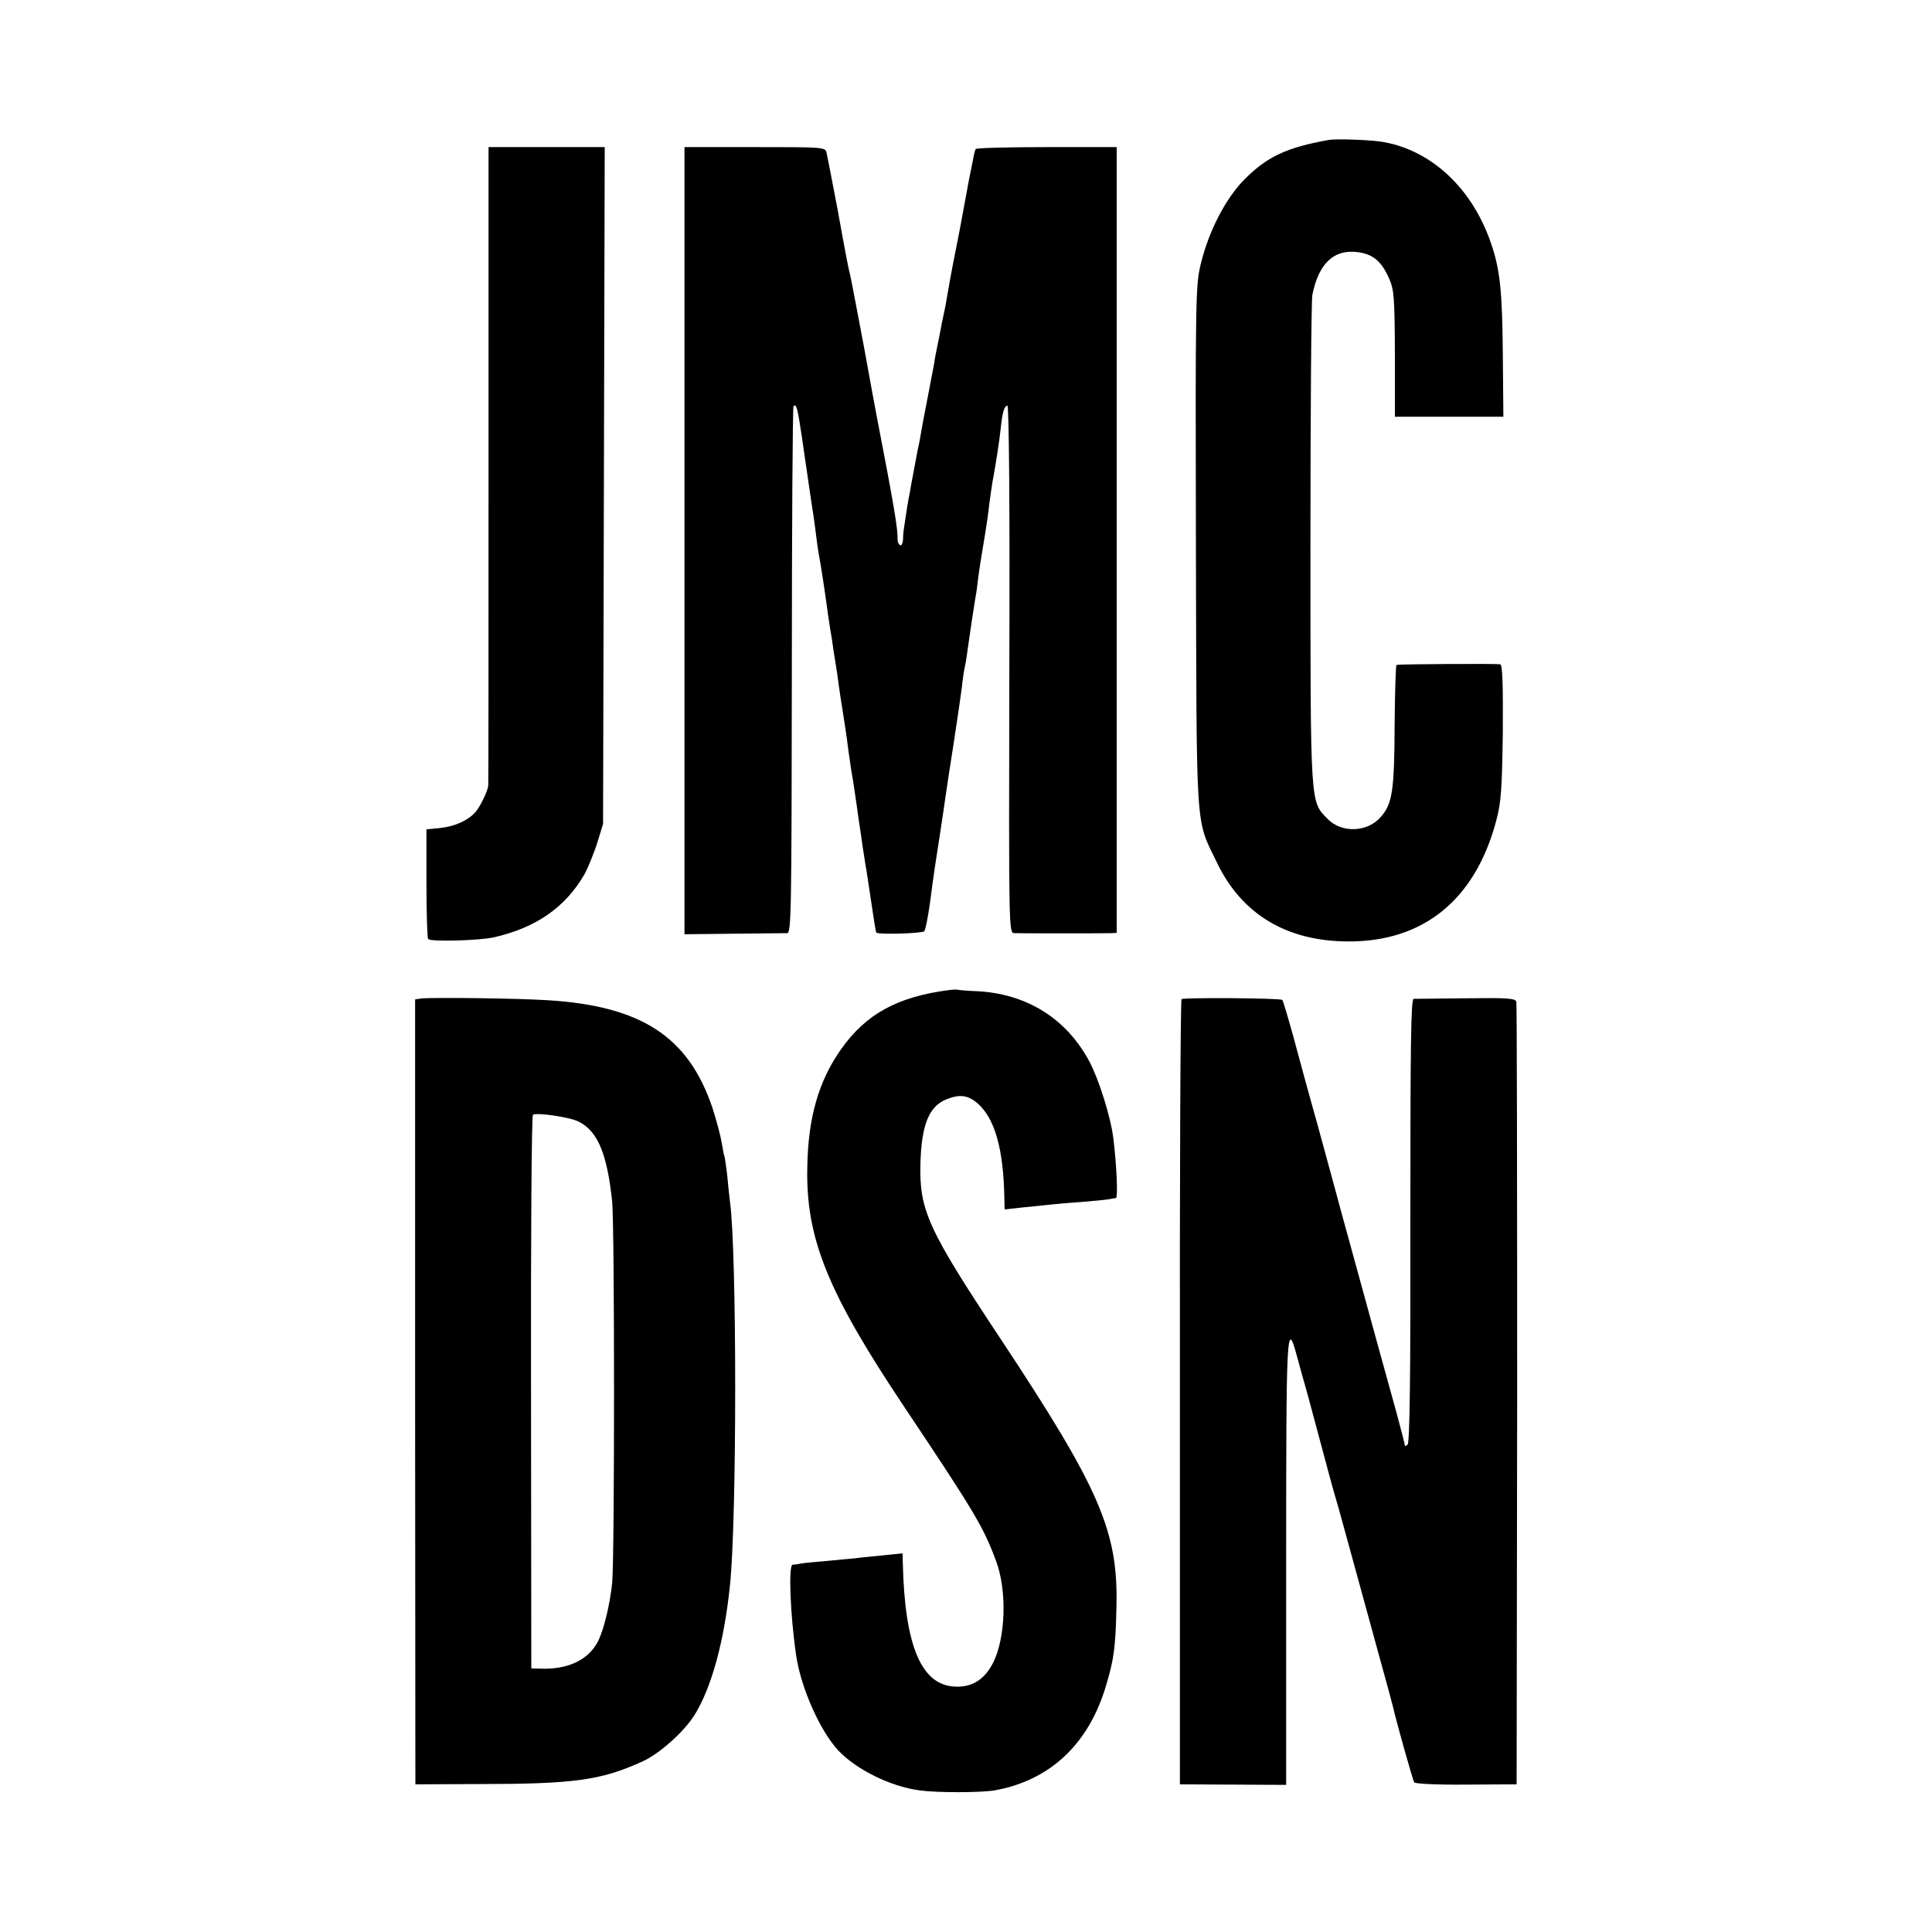 <svg version="1" xmlns="http://www.w3.org/2000/svg" width="933.333" height="933.333" viewBox="0 0 700 700"><path d="M481.5 50.7c-15.3 2.7-22.5 6.1-30.7 14.4-6.7 6.8-12.8 18.5-15.7 30.4-1.9 7.7-2 11.5-1.8 102.5.3 105.8-.3 98.1 7.7 114.7 9 18.6 25.2 28.3 47.3 28.4 27.4.2 46.2-15.1 53.8-43.7 1.8-6.8 2.1-11.2 2.4-32.1.1-17-.1-24.3-.9-24.6-.9-.3-35.9-.1-37.6.2-.3.1-.6 9.9-.7 21.8-.1 23.8-.8 28.6-5.1 33.4-4.9 5.5-14.1 5.8-19.2.6-6.3-6.5-6.2-3.8-6.2-99.7 0-47.8.3-88.4.7-90.2 2.3-11.5 7.9-16.7 16.8-15.4 5.3.8 8.3 3.4 11 9.5 1.8 4.1 2 6.7 2.1 27.3V151h39.3l-.2-22.8c-.2-22.9-1-30.7-4.4-40.4-6.7-19.4-21.2-33.1-38.6-36.3-3.9-.8-17.4-1.3-20-.8zM177 168.6c0 63.5 0 115.7-.1 116.1-.2 2-3.1 7.9-4.7 9.6-2.7 3-7.3 5.1-12.7 5.7l-5 .5v19.3c0 10.7.3 19.9.6 20.4.7 1.1 18.7.6 23.9-.6 15.3-3.5 25.9-10.9 32.8-22.9 1.2-2.2 3.2-7.1 4.5-11l2.2-7.2.3-122.6.3-122.6H177v115.3zM248 195.9v142.6l17.7-.2c9.8-.1 18.5-.2 19.5-.2 1.5-.1 1.6-7.4 1.7-95.2 0-52.3.3-95.4.6-95.7 1-1.1 1.5.7 3 10.9 3.2 22 3.6 24.8 3.9 26.6.2 1 .7 4.6 1.1 7.8.4 3.3.9 6.9 1.1 8 .6 2.9 2.2 13.3 2.9 18.5.3 2.5.8 5.6 1 7 .2 1.4.6 3.8.9 5.5.2 1.6.7 4.9 1.1 7.3.4 2.3.8 5.2 1 6.5.4 3.3 1.5 10.5 2.5 16.7.5 3 1.1 7.5 1.4 10 .4 2.5.8 5.6 1 7 .6 3 1.3 8 2.1 13.5.3 2.2.7 5.3 1 7 .3 1.6.7 4.8 1 7 .4 2.2.8 5.1 1 6.4.3 1.4 1.2 7.5 2.1 13.5.9 6.1 1.7 11.3 1.9 11.5.8.8 16.7.3 17.4-.5.4-.5 1.3-5 2-9.9 1.5-11.5 1.9-14 3.7-25.5.8-5.2 1.7-11.3 2-13.5.3-2.2 1.6-10.8 2.9-19 1.3-8.3 2.6-17.5 3-20.5.3-3 .8-6.2 1-7 .2-.8.7-3.5 1-6 1-7.3 2.4-16.5 3-20 .2-.8.6-3.8.9-6.5.7-5.2 1.1-7.4 2.6-16.5.5-3 1.2-7.9 1.5-10.9.4-3 .9-6.3 1.1-7.5.9-4.6 2.6-15.4 3-19.6.6-5.7 1.3-8 2.4-8 .6 0 .9 38.7.7 95.5-.2 94.9-.2 95.5 1.8 95.6 2.9.1 32.6.1 35.1 0l2-.1V53.3h-25.3c-14 0-25.6.3-25.8.7-.2.4-.7 2-.9 3.6-.3 1.6-.8 4-1.1 5.4-.3 1.4-1 5.2-1.6 8.5-.6 3.3-2.1 11.6-3.5 18.5s-2.7 14.1-3 16c-.3 1.9-.9 5.3-1.4 7.5-.5 2.2-1.1 5.3-1.4 7-.3 1.6-.8 4.1-1.1 5.5-.3 1.4-.8 3.8-1 5.5-.3 1.6-1.2 6.4-2 10.5-2 10.1-2.5 13.1-3 16-.2 1.4-.7 3.6-1 5-.3 1.4-.9 5-1.5 8s-1.2 6.5-1.4 7.7c-.4 1.7-1.1 6-2.1 12.8-.1.5-.3 2.3-.3 3.8-.1 1.6-.6 2.6-1.1 2.2-.6-.3-.9-1.3-.9-2.3.1-3.6-1.2-11.6-7.7-45.2-.3-1.4-2.3-12.4-4.5-24.5-2.3-12.1-4.5-23.8-5-26-.6-2.2-1.7-8.1-2.6-13-.9-5-1.8-9.9-2-11-1.3-6.7-3.5-18.3-3.9-20.1-.5-2.1-.8-2.1-26-2.1H248v142.6zM344 358.7c-18.7 2.4-30.2 8.6-39.3 21.5-8.1 11.5-11.9 24.7-12.2 42.6-.6 25.8 7.4 45.4 34.9 86.6 25.8 38.6 28.9 43.8 33.5 56.2 4 10.7 3.5 27.8-1.1 36.9-3.1 6-7.5 8.8-13.5 8.6-12.4-.3-18.5-14.5-19.2-44.9l-.1-3.4-6.7.7c-3.8.4-8.5.8-10.5 1.1-2 .2-6.8.6-10.6 1-3.9.3-7.9.7-8.9.9-1 .2-2.4.4-3.1.4-1.6.1-.9 18.2 1.3 33.2 1.8 11.7 8.7 27.2 15.3 34.2 6.5 6.9 19.1 13.1 29.5 14.4 6.6.9 22.1.8 27 0 20.2-3.6 34.3-16.9 40.5-38.2 2.8-9.3 3.4-13.8 3.7-28.2.7-27.4-5.9-42.7-41.9-97.1-26.6-40.1-29.6-46.8-29.1-64 .4-13.6 3.1-20.3 9.2-22.8 4.8-2 7.8-1.7 11.3 1.2 6.4 5.4 9.6 16.6 9.9 34.7l.1 3.9 6.3-.7c3.4-.3 7.8-.8 9.7-1 1.9-.2 7.2-.7 11.8-1 4.6-.4 9.1-.8 10-1 .9-.2 2.1-.4 2.5-.4.8-.1.3-11.7-.9-21.5-.9-7.7-5.2-21.4-8.7-28-8.4-15.7-22.9-24.7-41.2-25.5-3.3-.1-6.2-.4-6.5-.5-.3-.1-1.6-.1-3 .1zM152.4 361.8l-2 .3v142.2l.1 142.2 22-.1c35.6 0 45.1-1.3 60.3-8.2 6-2.7 14.8-10.5 18.7-16.6 6.2-9.8 10.9-26.7 13-47.4 2.5-24.1 2.5-120.3 0-138.7-.2-1.7-.7-5.9-1-9.5-.4-3.6-.9-6.7-1-7-.2-.3-.6-2.5-1-4.9-.4-2.5-1.9-8.2-3.4-12.8-8.7-25.7-25.7-36.8-59.6-38.9-10.8-.7-42.7-1.1-46.1-.6zm57.3 44.6c6.9 3.5 10.3 11.7 12.1 29 .9 9.2.9 129 0 138.1-.8 7.9-3.1 17.3-5.2 21.3-3.3 6.4-10.4 9.9-19.6 9.8l-4.5-.1-.1-100c-.1-57 .2-100.2.7-100.6 1.5-.9 13.6.9 16.6 2.5zM428.1 362c-.4.3-.7 64.4-.6 142.5v142l19.3.1 19.2.1v-80.9c0-83.1.2-87.8 3.7-75.2.7 2.7 1.8 6.5 2.3 8.4.6 1.9 3.3 11.8 6 22s5.4 20.1 6 22c.6 1.9 3.3 11.8 6.1 22s7.1 25.9 9.6 35c2.5 9 4.7 17.1 4.9 18 1.2 5.4 7.3 27.1 7.8 27.8.3.5 8.7.9 18.8.8l18.3-.1.2-141c0-77.6-.1-141.7-.3-142.5-.3-1.3-3.1-1.5-18.1-1.3-9.8.1-18.4.2-19.1.2-1 .1-1.2 16.1-1.2 80.3.1 54.4-.2 80.4-1 81.2-.5.5-1 .7-1 .3 0-.4-1.3-5.5-2.9-11.4-2.3-8.2-12.5-45.3-16.6-60.3-2.4-8.6-5.7-20.8-6-22-.2-.8-2.9-10.7-6-22-3.2-11.3-7.2-26.1-9-32.8-1.9-6.8-3.6-12.6-3.9-12.9-.6-.7-35.6-.9-36.5-.3z"/></svg>